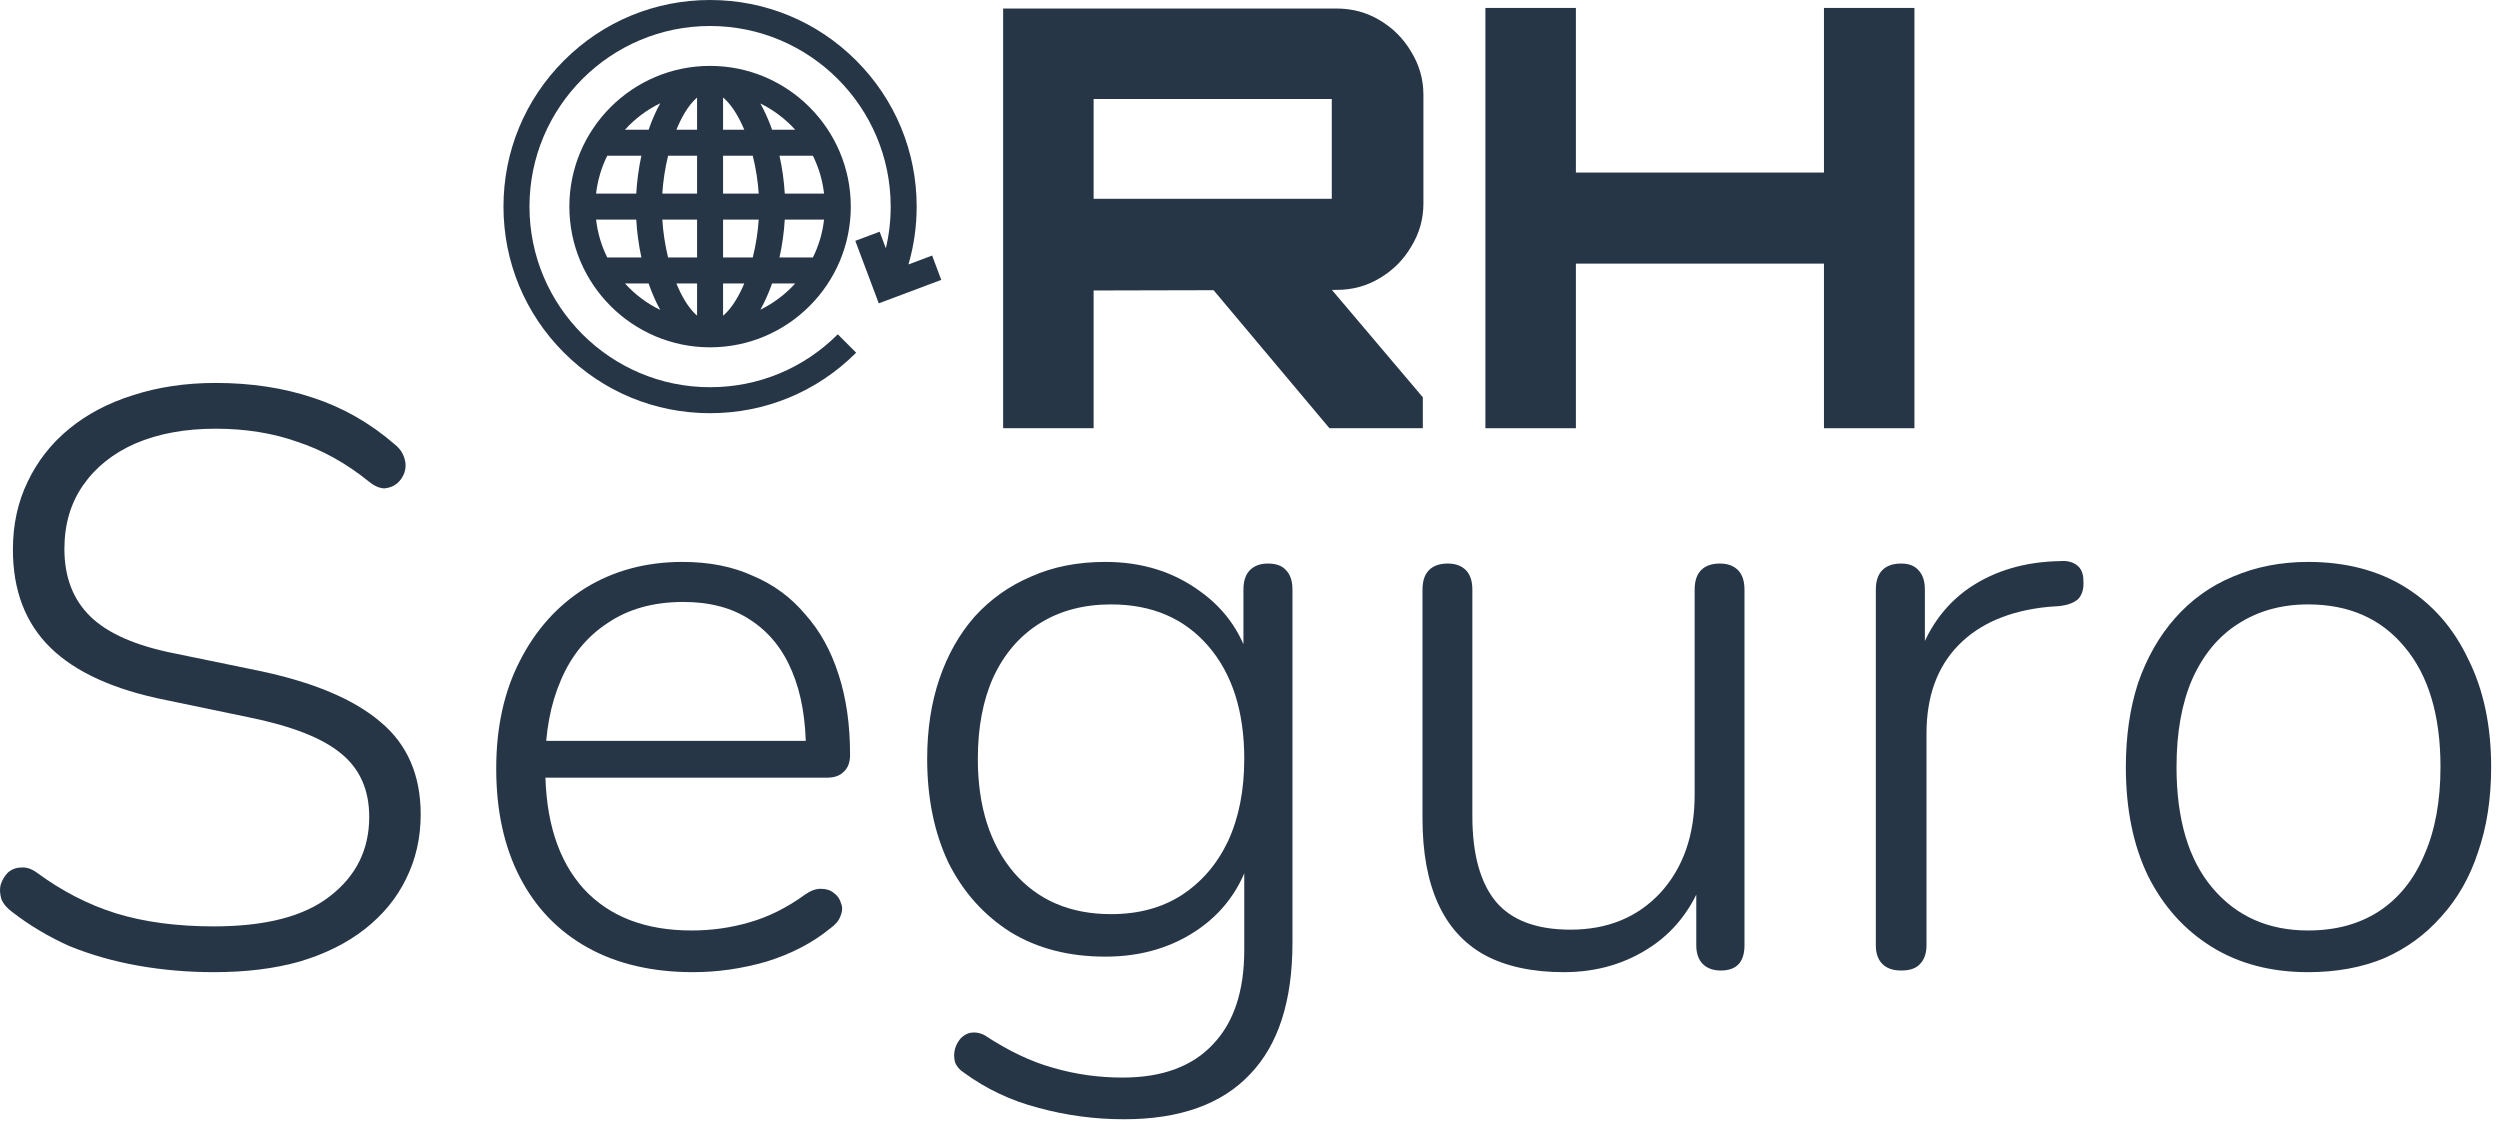 <svg width="141" height="64" viewBox="0 0 141 64" fill="none" xmlns="http://www.w3.org/2000/svg">
<path d="M49.611 13.069L48.239 13.584L49.563 17.109L53.087 15.785L52.572 14.413L51.237 14.915C51.544 13.862 51.7 12.77 51.7 11.652C51.7 8.54 50.488 5.614 48.288 3.413C46.087 1.212 43.161 0 40.048 0C36.936 0 34.01 1.212 31.809 3.413C29.608 5.614 28.396 8.54 28.396 11.652C28.396 14.764 29.608 17.691 31.809 19.891C34.01 22.092 36.936 23.304 40.048 23.304C43.161 23.304 46.087 22.092 48.288 19.891L47.251 18.855C45.327 20.779 42.769 21.839 40.048 21.839C34.431 21.839 29.862 17.269 29.862 11.652C29.862 6.035 34.431 1.466 40.048 1.466C45.665 1.466 50.235 6.035 50.235 11.652C50.235 12.454 50.143 13.24 49.962 14.005L49.611 13.069Z" fill="#263646"/>
<path d="M40.048 3.716C35.672 3.716 32.112 7.276 32.112 11.652C32.112 16.028 35.672 19.589 40.048 19.589C44.425 19.589 47.985 16.028 47.985 11.652C47.985 7.276 44.425 3.716 40.048 3.716ZM34.249 8.783H36.174C36.024 9.479 35.925 10.201 35.885 10.919H33.619C33.705 10.16 33.923 9.44 34.249 8.783ZM34.249 14.521C33.923 13.864 33.705 13.144 33.619 12.385H35.885C35.925 13.103 36.024 13.825 36.175 14.521H34.249ZM35.248 15.987H36.582C36.681 16.273 36.789 16.549 36.907 16.813C37.012 17.05 37.124 17.273 37.24 17.481C36.482 17.115 35.806 16.605 35.248 15.987ZM36.907 6.491C36.789 6.755 36.681 7.032 36.582 7.317H35.248C35.806 6.699 36.482 6.189 37.24 5.823C37.124 6.031 37.012 6.254 36.907 6.491ZM39.315 17.801C38.939 17.482 38.566 16.938 38.246 16.217C38.212 16.142 38.18 16.065 38.148 15.987H39.315V17.801ZM39.315 14.521H37.68C37.512 13.832 37.4 13.103 37.354 12.385H39.315V14.521ZM39.315 10.919H37.354C37.4 10.201 37.512 9.472 37.68 8.783H39.315V10.919ZM39.315 7.317H38.148C38.18 7.239 38.212 7.162 38.246 7.087C38.566 6.367 38.939 5.822 39.315 5.503V7.317ZM45.847 8.783C46.174 9.44 46.391 10.16 46.477 10.919H44.261C44.219 10.202 44.118 9.48 43.963 8.783H45.847ZM44.849 7.317H43.546C43.444 7.03 43.333 6.752 43.212 6.486C43.108 6.256 42.998 6.039 42.884 5.836C43.63 6.202 44.297 6.707 44.849 7.317ZM40.781 5.497C41.165 5.816 41.548 6.365 41.878 7.092C41.911 7.166 41.944 7.241 41.976 7.317H40.781V5.497ZM41.878 16.212C41.548 16.94 41.165 17.488 40.781 17.807V15.987H41.976C41.944 16.063 41.911 16.138 41.878 16.212ZM42.456 14.521H40.781V12.385H42.792C42.744 13.102 42.629 13.831 42.456 14.521ZM40.781 10.919V8.783H42.456C42.629 9.474 42.744 10.202 42.792 10.919H40.781ZM42.884 17.468C42.998 17.265 43.108 17.048 43.212 16.818C43.333 16.552 43.444 16.274 43.546 15.987H44.849C44.297 16.597 43.63 17.102 42.884 17.468ZM43.963 14.521C44.118 13.824 44.219 13.102 44.261 12.385H46.477C46.392 13.144 46.174 13.864 45.847 14.521H43.963Z" fill="#263646"/>
<path d="M74.981 24.152L68.1 15.955H74.783L80.248 22.407V24.152H74.981ZM56.577 24.152V0.481H75.376C76.275 0.481 77.088 0.701 77.812 1.14C78.558 1.579 79.151 2.171 79.59 2.918C80.05 3.664 80.281 4.476 80.281 5.354V11.477C80.281 12.355 80.05 13.167 79.59 13.913C79.151 14.66 78.558 15.252 77.812 15.691C77.088 16.13 76.275 16.35 75.376 16.35L61.68 16.383V24.152H56.577ZM61.68 11.214H75.112V5.584H61.68V11.214Z" fill="#263646"/>
<path d="M83.777 24.152V0.448H88.88V9.732H102.872V0.448H107.975V24.152H102.872V14.868H88.88V24.152H83.777Z" fill="#263646"/>
<path d="M12.066 54.83C10.592 54.83 9.163 54.707 7.78 54.461C6.397 54.215 5.107 53.846 3.908 53.355C2.741 52.832 1.681 52.202 0.728 51.465C0.421 51.25 0.206 51.004 0.083 50.727C-0.009 50.42 -0.025 50.144 0.037 49.898C0.129 49.621 0.267 49.391 0.452 49.206C0.667 49.022 0.913 48.93 1.189 48.93C1.466 48.899 1.758 48.991 2.065 49.206C3.478 50.251 4.969 51.019 6.536 51.511C8.133 52.003 9.977 52.248 12.066 52.248C14.986 52.248 17.167 51.68 18.611 50.543C20.086 49.406 20.824 47.916 20.824 46.072C20.824 44.536 20.286 43.338 19.21 42.477C18.166 41.617 16.43 40.941 14.002 40.449L9.347 39.481C6.428 38.898 4.262 37.914 2.848 36.532C1.435 35.149 0.728 33.305 0.728 31.001C0.728 29.587 1.005 28.312 1.558 27.175C2.111 26.008 2.894 25.009 3.908 24.179C4.922 23.35 6.121 22.72 7.504 22.29C8.917 21.829 10.469 21.598 12.159 21.598C14.156 21.598 15.984 21.875 17.643 22.428C19.333 22.981 20.87 23.857 22.253 25.055C22.529 25.27 22.713 25.531 22.806 25.838C22.898 26.115 22.898 26.392 22.806 26.668C22.713 26.914 22.575 27.114 22.391 27.267C22.206 27.421 21.976 27.513 21.699 27.544C21.423 27.544 21.131 27.421 20.824 27.175C19.533 26.13 18.181 25.378 16.768 24.917C15.385 24.425 13.849 24.179 12.159 24.179C10.438 24.179 8.932 24.456 7.642 25.009C6.382 25.562 5.399 26.346 4.692 27.36C3.985 28.373 3.632 29.572 3.632 30.955C3.632 32.552 4.124 33.828 5.107 34.78C6.09 35.733 7.673 36.424 9.854 36.854L14.555 37.822C17.659 38.467 19.963 39.435 21.469 40.726C22.975 41.986 23.727 43.722 23.727 45.934C23.727 47.255 23.451 48.469 22.898 49.575C22.375 50.651 21.607 51.588 20.593 52.387C19.579 53.186 18.35 53.8 16.906 54.23C15.493 54.63 13.879 54.83 12.066 54.83Z" fill="#263646"/>
<path d="M39.095 54.83C36.791 54.83 34.809 54.369 33.149 53.447C31.49 52.525 30.215 51.204 29.324 49.483C28.433 47.762 27.987 45.719 27.987 43.353C27.987 41.018 28.433 38.99 29.324 37.269C30.215 35.517 31.444 34.15 33.011 33.167C34.609 32.184 36.437 31.692 38.496 31.692C40.001 31.692 41.323 31.953 42.46 32.476C43.627 32.967 44.611 33.689 45.409 34.642C46.239 35.564 46.869 36.7 47.299 38.053C47.729 39.374 47.944 40.879 47.944 42.569C47.944 43 47.822 43.322 47.576 43.537C47.361 43.752 47.053 43.86 46.654 43.86H30.015V41.786H46.193L45.456 42.385C45.456 40.603 45.194 39.097 44.672 37.868C44.15 36.608 43.366 35.64 42.321 34.964C41.307 34.288 40.047 33.95 38.542 33.95C36.852 33.95 35.423 34.35 34.255 35.149C33.088 35.917 32.212 36.992 31.628 38.375C31.044 39.727 30.753 41.294 30.753 43.076V43.307C30.753 46.257 31.475 48.53 32.919 50.128C34.363 51.695 36.391 52.479 39.003 52.479C40.14 52.479 41.23 52.325 42.275 52.018C43.351 51.711 44.395 51.188 45.409 50.451C45.717 50.236 46.009 50.128 46.285 50.128C46.592 50.128 46.838 50.205 47.023 50.359C47.238 50.512 47.376 50.712 47.437 50.958C47.53 51.173 47.514 51.419 47.391 51.695C47.299 51.941 47.099 52.172 46.792 52.387C45.809 53.186 44.626 53.8 43.243 54.23C41.86 54.63 40.478 54.83 39.095 54.83Z" fill="#263646"/>
<path d="M63.401 63.126C61.741 63.126 60.128 62.911 58.561 62.48C57.025 62.081 55.627 61.42 54.367 60.499C54.121 60.345 53.952 60.145 53.86 59.899C53.798 59.654 53.798 59.408 53.86 59.162C53.921 58.947 54.029 58.747 54.182 58.563C54.367 58.378 54.566 58.271 54.782 58.24C55.027 58.209 55.273 58.255 55.519 58.378C56.871 59.27 58.162 59.884 59.391 60.222C60.651 60.591 61.956 60.775 63.308 60.775C65.552 60.775 67.257 60.145 68.424 58.885C69.592 57.656 70.176 55.889 70.176 53.585V47.87H70.637C70.176 49.775 69.193 51.265 67.687 52.341C66.181 53.416 64.399 53.954 62.34 53.954C60.282 53.954 58.5 53.493 56.994 52.571C55.488 51.618 54.321 50.313 53.491 48.653C52.692 46.963 52.293 45.012 52.293 42.8C52.293 41.141 52.523 39.635 52.984 38.283C53.445 36.931 54.106 35.763 54.966 34.78C55.857 33.797 56.917 33.044 58.146 32.522C59.375 31.969 60.773 31.692 62.34 31.692C64.399 31.692 66.181 32.245 67.687 33.351C69.193 34.427 70.16 35.886 70.591 37.73L70.13 38.006V33.259C70.13 32.767 70.253 32.399 70.499 32.153C70.744 31.907 71.082 31.784 71.513 31.784C71.973 31.784 72.311 31.907 72.526 32.153C72.772 32.399 72.895 32.767 72.895 33.259V53.17C72.895 56.458 72.096 58.931 70.499 60.591C68.901 62.281 66.535 63.126 63.401 63.126ZM62.663 51.557C64.2 51.557 65.521 51.204 66.627 50.497C67.764 49.76 68.639 48.745 69.254 47.455C69.869 46.134 70.176 44.582 70.176 42.8C70.176 40.127 69.5 38.006 68.148 36.439C66.796 34.872 64.968 34.089 62.663 34.089C61.127 34.089 59.79 34.442 58.653 35.149C57.516 35.855 56.641 36.87 56.026 38.191C55.442 39.481 55.15 41.018 55.15 42.8C55.15 45.473 55.826 47.609 57.178 49.206C58.53 50.773 60.359 51.557 62.663 51.557Z" fill="#263646"/>
<path d="M88.203 54.83C86.421 54.83 84.931 54.507 83.732 53.862C82.565 53.216 81.689 52.248 81.105 50.958C80.521 49.667 80.229 48.069 80.229 46.164V33.259C80.229 32.767 80.352 32.399 80.598 32.153C80.844 31.907 81.197 31.784 81.658 31.784C82.088 31.784 82.426 31.907 82.672 32.153C82.918 32.399 83.041 32.767 83.041 33.259V46.026C83.041 48.177 83.486 49.79 84.377 50.866C85.269 51.91 86.667 52.433 88.572 52.433C90.661 52.433 92.351 51.741 93.642 50.359C94.932 48.945 95.578 47.102 95.578 44.828V33.259C95.578 32.767 95.7 32.399 95.946 32.153C96.192 31.907 96.545 31.784 97.006 31.784C97.436 31.784 97.775 31.907 98.02 32.153C98.266 32.399 98.389 32.767 98.389 33.259V53.309C98.389 54.261 97.944 54.737 97.052 54.737C96.622 54.737 96.284 54.614 96.038 54.369C95.793 54.123 95.67 53.769 95.67 53.309V48.745L96.223 49.068C95.639 50.943 94.625 52.371 93.181 53.355C91.737 54.338 90.077 54.83 88.203 54.83Z" fill="#263646"/>
<path d="M107.226 54.737C106.765 54.737 106.412 54.614 106.166 54.369C105.92 54.123 105.797 53.769 105.797 53.309V33.259C105.797 32.767 105.92 32.399 106.166 32.153C106.412 31.907 106.765 31.784 107.226 31.784C107.656 31.784 107.979 31.907 108.194 32.153C108.44 32.399 108.563 32.767 108.563 33.259V37.361H108.102C108.655 35.548 109.638 34.15 111.052 33.167C112.496 32.184 114.217 31.677 116.214 31.646C116.583 31.615 116.89 31.692 117.136 31.876C117.381 32.061 117.504 32.353 117.504 32.752C117.535 33.182 117.443 33.52 117.228 33.766C117.013 33.981 116.659 34.119 116.168 34.181L115.522 34.227C113.341 34.442 111.651 35.164 110.453 36.393C109.254 37.622 108.655 39.282 108.655 41.371V53.309C108.655 53.769 108.532 54.123 108.286 54.369C108.071 54.614 107.718 54.737 107.226 54.737Z" fill="#263646"/>
<path d="M130.176 54.83C128.087 54.83 126.274 54.353 124.738 53.401C123.201 52.448 122.003 51.111 121.143 49.391C120.313 47.67 119.898 45.627 119.898 43.261C119.898 41.509 120.129 39.927 120.59 38.513C121.081 37.1 121.773 35.886 122.664 34.872C123.585 33.828 124.676 33.044 125.936 32.522C127.227 31.969 128.64 31.692 130.176 31.692C132.297 31.692 134.125 32.168 135.661 33.121C137.197 34.073 138.38 35.425 139.21 37.177C140.07 38.898 140.501 40.925 140.501 43.261C140.501 45.043 140.255 46.641 139.763 48.054C139.302 49.468 138.611 50.681 137.689 51.695C136.798 52.709 135.723 53.493 134.463 54.046C133.203 54.568 131.774 54.83 130.176 54.83ZM130.176 52.479C131.713 52.479 133.034 52.126 134.14 51.419C135.277 50.681 136.137 49.621 136.721 48.239C137.336 46.856 137.643 45.197 137.643 43.261C137.643 40.342 136.967 38.083 135.615 36.485C134.294 34.888 132.481 34.089 130.176 34.089C128.671 34.089 127.349 34.457 126.213 35.195C125.106 35.902 124.246 36.946 123.632 38.329C123.048 39.681 122.756 41.325 122.756 43.261C122.756 46.211 123.432 48.484 124.784 50.082C126.136 51.68 127.933 52.479 130.176 52.479Z" fill="#263646"/>
</svg>
